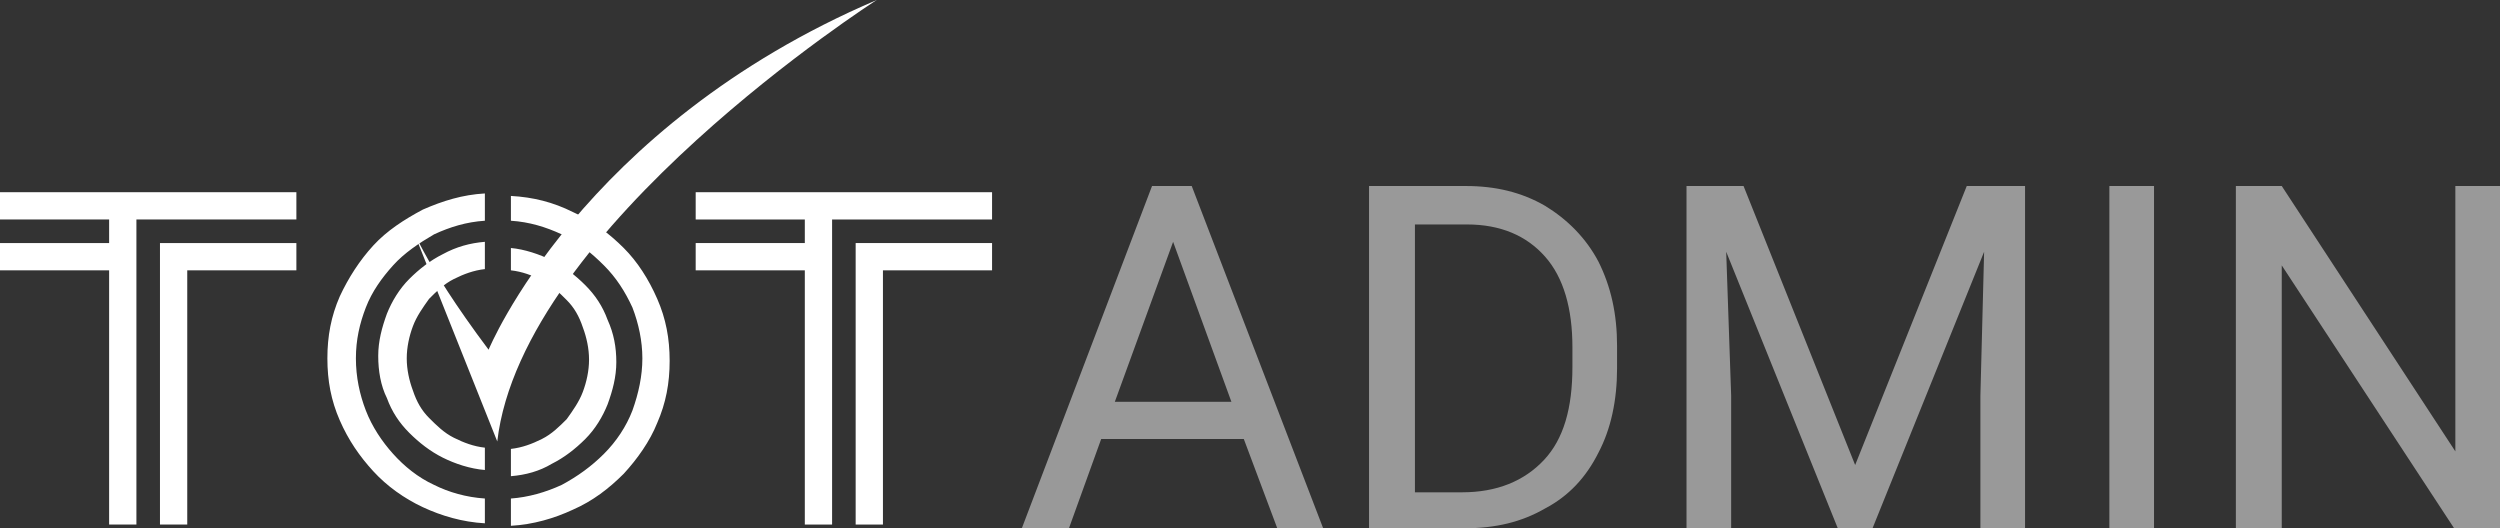 <?xml version="1.0" encoding="utf-8"?>
<!-- Generator: Adobe Illustrator 21.1.0, SVG Export Plug-In . SVG Version: 6.00 Build 0)  -->
<svg version="1.1" id="Capa_1" xmlns="http://www.w3.org/2000/svg" xmlns:xlink="http://www.w3.org/1999/xlink" x="0px" y="0px"
	 viewBox="0 0 201.6 42.6" style="enable-background:new 0 0 201.6 42.6;" xml:space="preserve">
<rect x="0" y="0" width="201.6" height="42.6" fill="#333333" stroke="none"/>
<style type="text/css">
	.st0{fill-rule:evenodd;clip-rule:evenodd;fill:#FFFFFF;}
	.st1{opacity:0.5;}
	.st2{fill:#FFFFFF;}
</style>
<g>
	<g>
		<path class="st0" d="M33,17.8c0,0,1,3.2,6.4,10.4c0,0,7.4-18,31.3-28.2c0,0-28.6,18.3-30.6,35.6L33,17.8z"/>
		<path class="st0" d="M39.1,36.1c-0.9-0.1-1.7-0.4-2.5-0.8c-0.8-0.4-1.4-1-2-1.6c-0.6-0.6-1-1.3-1.3-2.2c-0.3-0.8-0.5-1.7-0.5-2.6
			c0-0.9,0.2-1.8,0.5-2.6c0.3-0.8,0.8-1.5,1.3-2.2c0.6-0.6,1.2-1.2,2-1.6c0.8-0.4,1.6-0.7,2.5-0.8v-2.2c-1.2,0.1-2.3,0.4-3.4,1
			c-1,0.5-1.9,1.2-2.7,2c-0.8,0.8-1.4,1.8-1.8,2.8c-0.4,1.1-0.7,2.2-0.7,3.4c0,1.2,0.2,2.4,0.7,3.4c0.4,1.1,1,2,1.8,2.8
			c0.8,0.8,1.7,1.5,2.7,2c1,0.5,2.2,0.9,3.4,1V36.1z M41.2,21.8c0.9,0.1,1.7,0.4,2.5,0.8c0.8,0.4,1.4,1,2,1.6c0.6,0.6,1,1.3,1.3,2.2
			c0.3,0.8,0.5,1.7,0.5,2.6c0,0.9-0.2,1.8-0.5,2.6c-0.3,0.8-0.8,1.5-1.3,2.2c-0.6,0.6-1.2,1.2-2,1.6c-0.8,0.4-1.6,0.7-2.5,0.8v2.2
			c1.2-0.1,2.3-0.4,3.3-1c1-0.5,1.9-1.2,2.7-2c0.8-0.8,1.4-1.8,1.8-2.8c0.4-1.1,0.7-2.2,0.7-3.4c0-1.2-0.2-2.3-0.7-3.4
			c-0.4-1.1-1-2-1.8-2.8c-0.8-0.8-1.7-1.5-2.7-2c-1-0.5-2.2-0.9-3.3-1V21.8z M41.2,17.8c1.5,0.1,2.8,0.5,4.1,1.1
			c1.3,0.6,2.4,1.5,3.4,2.5c1,1,1.7,2.1,2.3,3.4c0.5,1.3,0.8,2.7,0.8,4.1s-0.3,2.8-0.8,4.2c-0.5,1.3-1.3,2.5-2.3,3.5
			c-1,1-2.1,1.8-3.4,2.5c-1.3,0.6-2.7,1-4.1,1.1v2.2c1.8-0.1,3.5-0.6,5-1.3c1.6-0.7,2.9-1.7,4.1-2.9c1.1-1.2,2.1-2.6,2.7-4.1
			c0.7-1.6,1-3.2,1-5c0-1.8-0.3-3.4-1-5c-0.7-1.6-1.6-3-2.7-4.1s-2.5-2.2-4.1-2.9c-1.6-0.8-3.2-1.2-5-1.3V17.8z M39.1,40.2
			c-1.5-0.1-2.9-0.5-4.1-1.1c-1.3-0.6-2.4-1.5-3.3-2.5c-0.9-1-1.7-2.2-2.2-3.5s-0.8-2.7-0.8-4.2s0.3-2.8,0.8-4.1
			c0.5-1.3,1.3-2.4,2.2-3.4c0.9-1,2.1-1.8,3.3-2.5c1.3-0.6,2.6-1,4.1-1.1v-2.2c-1.8,0.1-3.4,0.6-5,1.3c-1.5,0.8-2.9,1.7-4,2.9
			c-1.1,1.2-2,2.6-2.7,4.1c-0.7,1.6-1,3.2-1,5c0,1.8,0.3,3.4,1,5c0.7,1.6,1.6,2.9,2.7,4.1c1.1,1.2,2.5,2.2,4,2.9
			c1.5,0.7,3.2,1.2,5,1.3V40.2z"/>
	</g>
	<path class="st0" d="M0,17.7h8.8v1.9H0v2.2h8.8v20.5H11V21.8v-2.2v-1.9h1.9h2.2h8.8v-2.2h-8.8h-2.2H11H8.8H0V17.7z M23.9,19.6h-8.8
		h-2.2v2.2v20.5h2.2V21.8h8.8V19.6z"/>
	<path class="st0" d="M56.1,17.7h8.8v1.9h-8.8v2.2h8.8v20.5h2.2V21.8v-2.2v-1.9H69h2.2H80v-2.2h-8.8H69h-1.9h-2.2h-8.8V17.7z
		 M80,19.6h-8.8H69v2.2v20.5h2.2V21.8H80V19.6z"/>
</g>
<g class="st1">
	<path class="st2" d="M100.3,35.4H88.8l-2.6,7.2h-3.8L92.9,15h3.2l10.6,27.6H103L100.3,35.4z M89.9,32.4h9.4l-4.7-12.9L89.9,32.4z"
		/>
	<path class="st2" d="M110.4,42.6V15h7.8c2.4,0,4.5,0.5,6.4,1.6c1.8,1.1,3.3,2.6,4.3,4.5c1,2,1.5,4.2,1.5,6.8v1.8
		c0,2.6-0.5,4.9-1.5,6.8c-1,2-2.4,3.5-4.3,4.5c-1.9,1.1-4,1.6-6.5,1.6H110.4z M114.1,18v21.7h3.8c2.8,0,5-0.9,6.6-2.6
		c1.6-1.7,2.3-4.2,2.3-7.5V28c0-3.1-0.7-5.6-2.2-7.3c-1.5-1.7-3.6-2.6-6.3-2.6H114.1z"/>
	<path class="st2" d="M140.6,15l9,22.5l9-22.5h4.7v27.6h-3.6V31.9l0.3-11.6L151,42.6h-2.8l-9-22.3l0.4,11.6v10.8h-3.6V15H140.6z"/>
	<path class="st2" d="M173.7,42.6h-3.6V15h3.6V42.6z"/>
	<path class="st2" d="M201.6,42.6h-3.7L184,21.4v21.3h-3.7V15h3.7L198,36.4V15h3.6V42.6z"/>
</g>
</svg>
